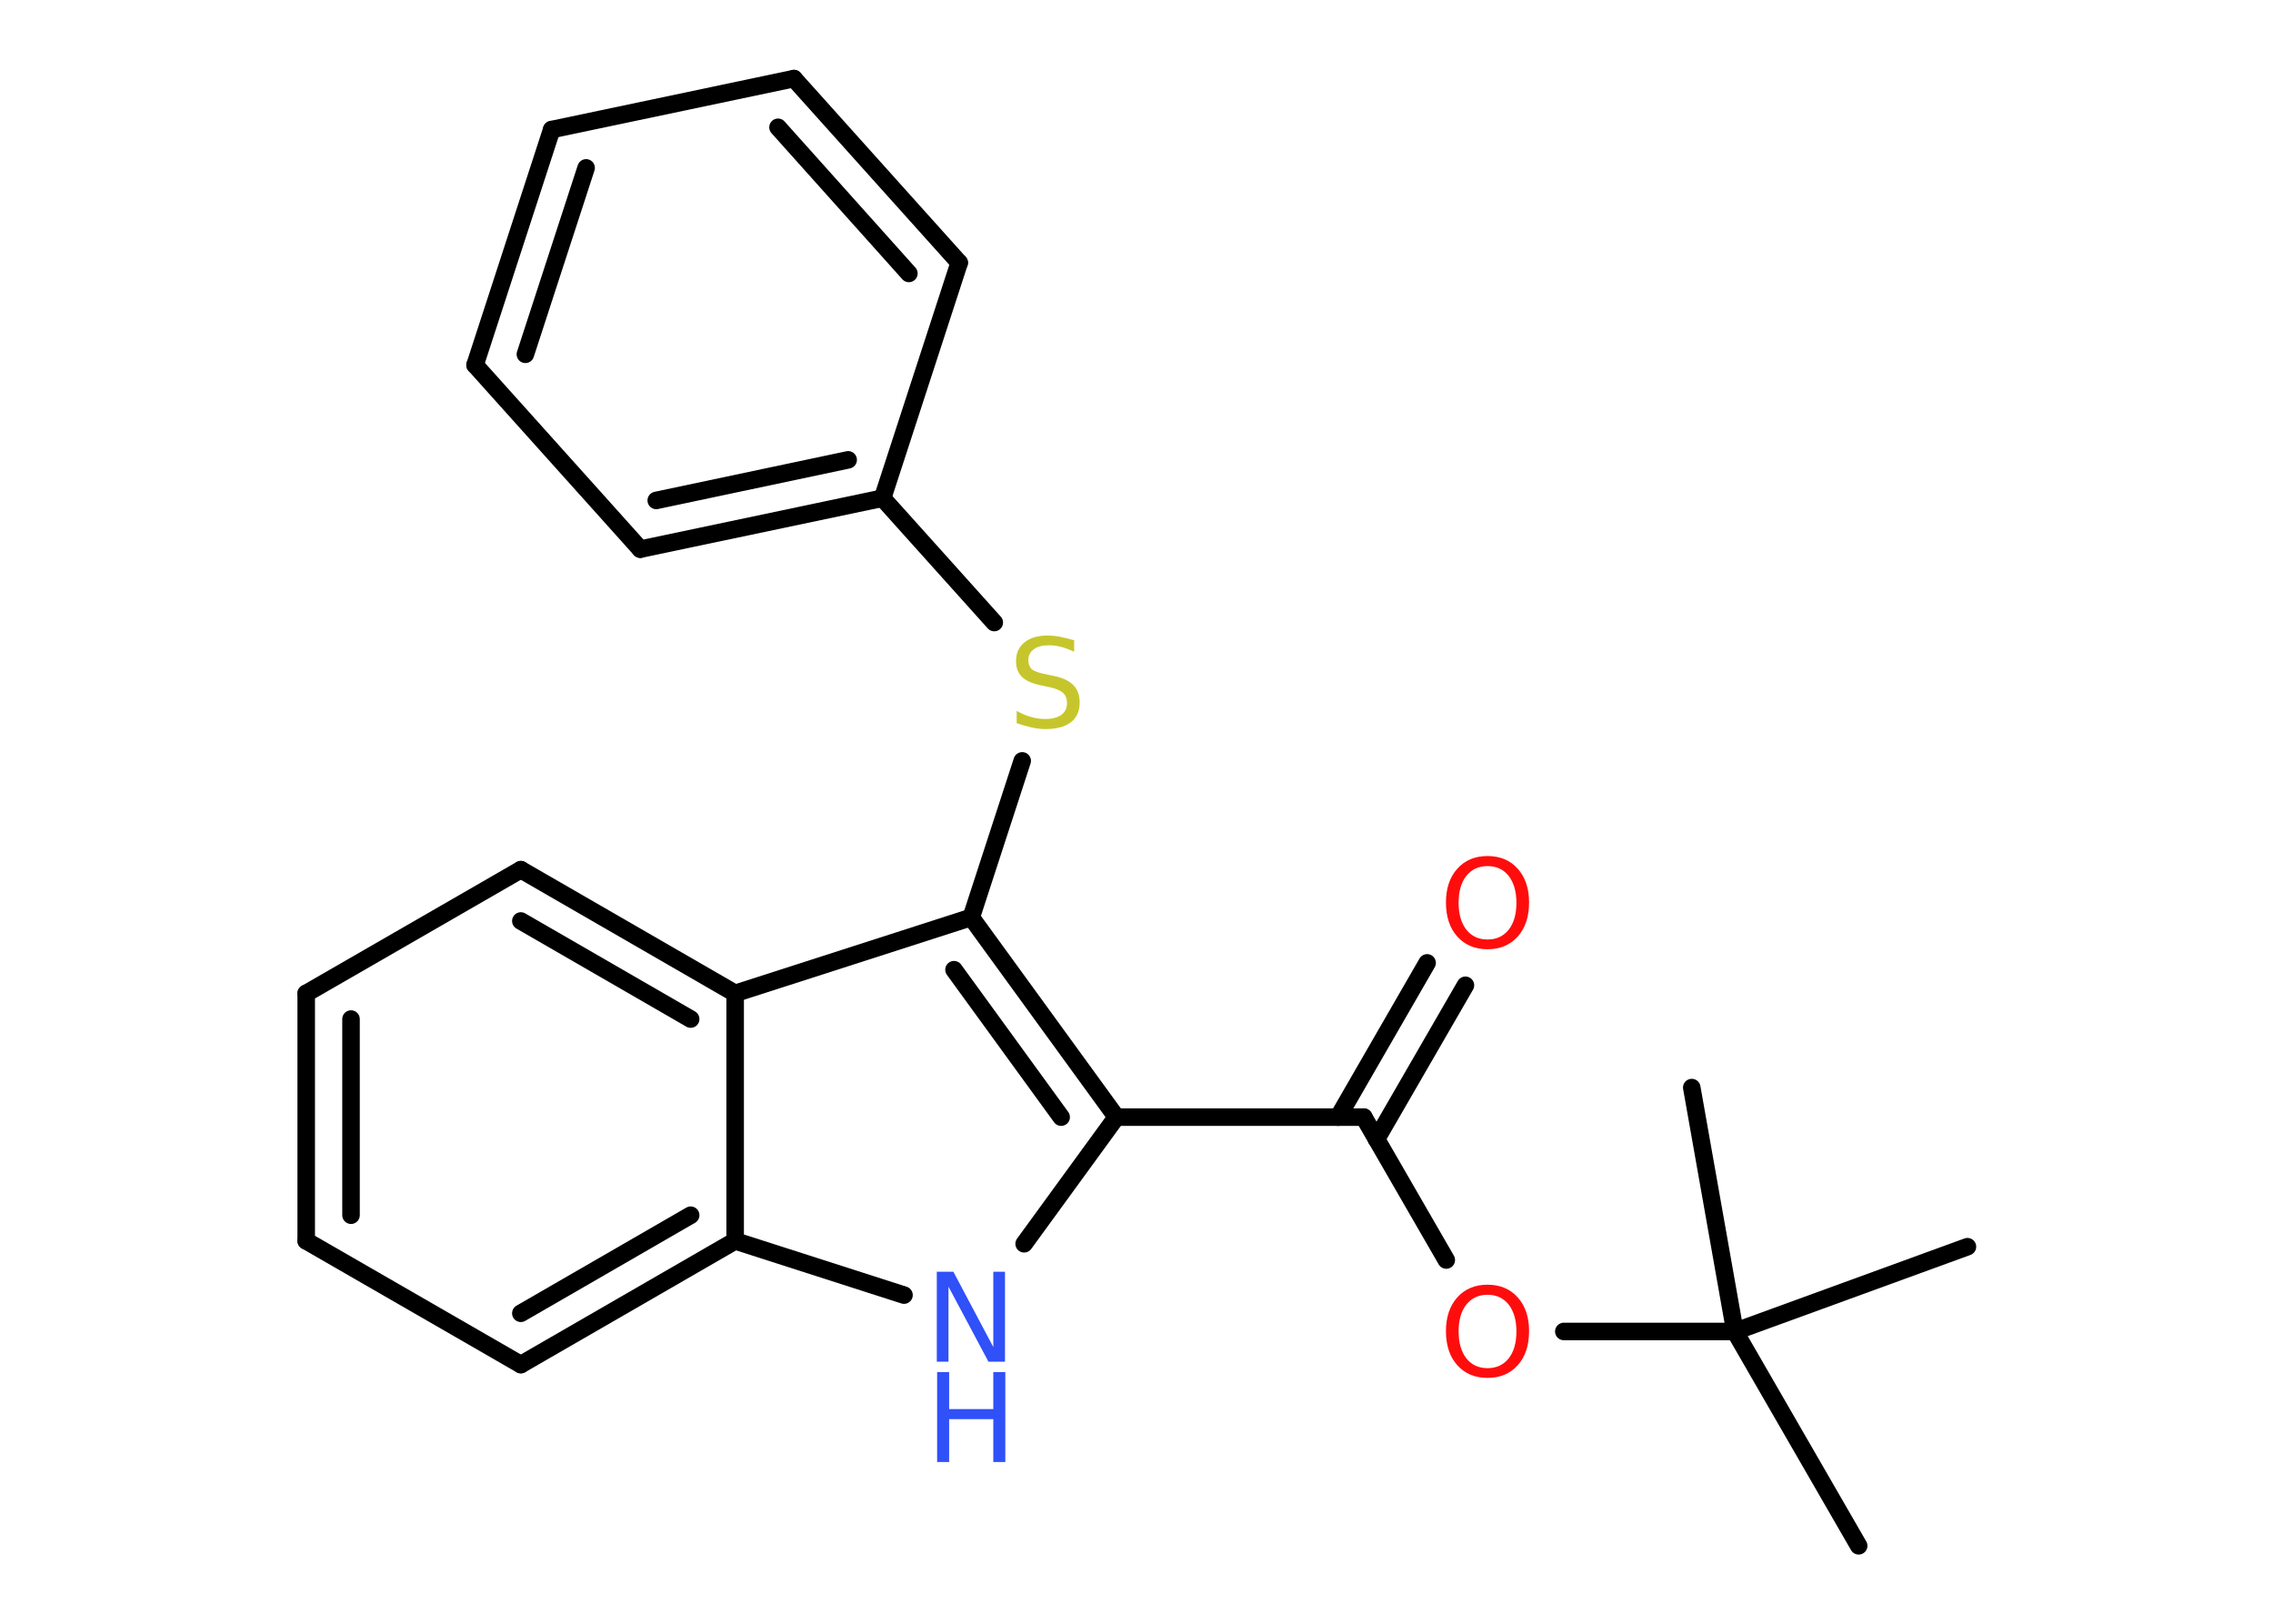 <?xml version='1.0' encoding='UTF-8'?>
<!DOCTYPE svg PUBLIC "-//W3C//DTD SVG 1.1//EN" "http://www.w3.org/Graphics/SVG/1.1/DTD/svg11.dtd">
<svg version='1.2' xmlns='http://www.w3.org/2000/svg' xmlns:xlink='http://www.w3.org/1999/xlink' width='70.0mm' height='50.0mm' viewBox='0 0 70.0 50.0'>
  <desc>Generated by the Chemistry Development Kit (http://github.com/cdk)</desc>
  <g stroke-linecap='round' stroke-linejoin='round' stroke='#000000' stroke-width='.54' fill='#FF0D0D'>
    <rect x='.0' y='.0' width='70.0' height='50.0' fill='#FFFFFF' stroke='none'/>
    <g id='mol1' class='mol'>
      <line id='mol1bnd1' class='bond' x1='57.24' y1='47.6' x2='53.43' y2='41.0'/>
      <line id='mol1bnd2' class='bond' x1='53.43' y1='41.0' x2='60.59' y2='38.39'/>
      <line id='mol1bnd3' class='bond' x1='53.43' y1='41.0' x2='52.1' y2='33.49'/>
      <line id='mol1bnd4' class='bond' x1='53.43' y1='41.0' x2='48.16' y2='41.0'/>
      <line id='mol1bnd5' class='bond' x1='44.54' y1='38.8' x2='42.0' y2='34.4'/>
      <g id='mol1bnd6' class='bond'>
        <line x1='41.21' y1='34.4' x2='43.95' y2='29.65'/>
        <line x1='42.39' y1='35.08' x2='45.13' y2='30.34'/>
      </g>
      <line id='mol1bnd7' class='bond' x1='42.0' y1='34.4' x2='34.38' y2='34.4'/>
      <line id='mol1bnd8' class='bond' x1='34.38' y1='34.4' x2='31.54' y2='38.3'/>
      <line id='mol1bnd9' class='bond' x1='27.84' y1='39.88' x2='22.64' y2='38.21'/>
      <g id='mol1bnd10' class='bond'>
        <line x1='16.04' y1='42.02' x2='22.64' y2='38.21'/>
        <line x1='16.04' y1='40.44' x2='21.27' y2='37.42'/>
      </g>
      <line id='mol1bnd11' class='bond' x1='16.04' y1='42.02' x2='9.43' y2='38.21'/>
      <g id='mol1bnd12' class='bond'>
        <line x1='9.43' y1='30.59' x2='9.43' y2='38.21'/>
        <line x1='10.81' y1='31.38' x2='10.81' y2='37.42'/>
      </g>
      <line id='mol1bnd13' class='bond' x1='9.43' y1='30.59' x2='16.04' y2='26.78'/>
      <g id='mol1bnd14' class='bond'>
        <line x1='22.64' y1='30.59' x2='16.04' y2='26.78'/>
        <line x1='21.27' y1='31.38' x2='16.04' y2='28.36'/>
      </g>
      <line id='mol1bnd15' class='bond' x1='22.64' y1='38.21' x2='22.64' y2='30.59'/>
      <line id='mol1bnd16' class='bond' x1='22.64' y1='30.59' x2='29.91' y2='28.25'/>
      <g id='mol1bnd17' class='bond'>
        <line x1='34.38' y1='34.4' x2='29.91' y2='28.25'/>
        <line x1='32.68' y1='34.4' x2='29.38' y2='29.86'/>
      </g>
      <line id='mol1bnd18' class='bond' x1='29.91' y1='28.25' x2='31.48' y2='23.43'/>
      <line id='mol1bnd19' class='bond' x1='30.62' y1='19.17' x2='27.18' y2='15.34'/>
      <g id='mol1bnd20' class='bond'>
        <line x1='19.72' y1='16.91' x2='27.18' y2='15.34'/>
        <line x1='20.21' y1='15.41' x2='26.12' y2='14.16'/>
      </g>
      <line id='mol1bnd21' class='bond' x1='19.72' y1='16.91' x2='14.63' y2='11.24'/>
      <g id='mol1bnd22' class='bond'>
        <line x1='16.99' y1='3.99' x2='14.63' y2='11.24'/>
        <line x1='18.05' y1='5.17' x2='16.18' y2='10.91'/>
      </g>
      <line id='mol1bnd23' class='bond' x1='16.99' y1='3.99' x2='24.45' y2='2.42'/>
      <g id='mol1bnd24' class='bond'>
        <line x1='29.54' y1='8.09' x2='24.45' y2='2.42'/>
        <line x1='27.99' y1='8.42' x2='23.96' y2='3.92'/>
      </g>
      <line id='mol1bnd25' class='bond' x1='27.18' y1='15.34' x2='29.54' y2='8.09'/>
      <path id='mol1atm5' class='atom' d='M45.81 39.87q-.41 .0 -.65 .3q-.24 .3 -.24 .83q.0 .52 .24 .83q.24 .3 .65 .3q.41 .0 .65 -.3q.24 -.3 .24 -.83q.0 -.52 -.24 -.83q-.24 -.3 -.65 -.3zM45.81 39.56q.58 .0 .93 .39q.35 .39 .35 1.04q.0 .66 -.35 1.05q-.35 .39 -.93 .39q-.58 .0 -.93 -.39q-.35 -.39 -.35 -1.05q.0 -.65 .35 -1.04q.35 -.39 .93 -.39z' stroke='none'/>
      <path id='mol1atm7' class='atom' d='M45.81 26.67q-.41 .0 -.65 .3q-.24 .3 -.24 .83q.0 .52 .24 .83q.24 .3 .65 .3q.41 .0 .65 -.3q.24 -.3 .24 -.83q.0 -.52 -.24 -.83q-.24 -.3 -.65 -.3zM45.81 26.36q.58 .0 .93 .39q.35 .39 .35 1.04q.0 .66 -.35 1.05q-.35 .39 -.93 .39q-.58 .0 -.93 -.39q-.35 -.39 -.35 -1.05q.0 -.65 .35 -1.04q.35 -.39 .93 -.39z' stroke='none'/>
      <g id='mol1atm9' class='atom'>
        <path d='M28.86 39.16h.5l1.23 2.32v-2.32h.36v2.77h-.51l-1.23 -2.31v2.31h-.36v-2.77z' stroke='none' fill='#3050F8'/>
        <path d='M28.86 42.25h.37v1.14h1.36v-1.14h.37v2.77h-.37v-1.32h-1.36v1.32h-.37v-2.77z' stroke='none' fill='#3050F8'/>
      </g>
      <path id='mol1atm17' class='atom' d='M33.08 19.71v.36q-.21 -.1 -.4 -.15q-.19 -.05 -.37 -.05q-.31 .0 -.47 .12q-.17 .12 -.17 .34q.0 .18 .11 .28q.11 .09 .42 .15l.23 .05q.42 .08 .62 .28q.2 .2 .2 .54q.0 .4 -.27 .61q-.27 .21 -.79 .21q-.2 .0 -.42 -.05q-.22 -.05 -.46 -.13v-.38q.23 .13 .45 .19q.22 .06 .43 .06q.32 .0 .5 -.13q.17 -.13 .17 -.36q.0 -.21 -.13 -.32q-.13 -.11 -.41 -.17l-.23 -.05q-.42 -.08 -.61 -.26q-.19 -.18 -.19 -.49q.0 -.37 .26 -.58q.26 -.21 .71 -.21q.19 .0 .39 .04q.2 .04 .41 .1z' stroke='none' fill='#C6C62C'/>
    </g>
  </g>
</svg>
